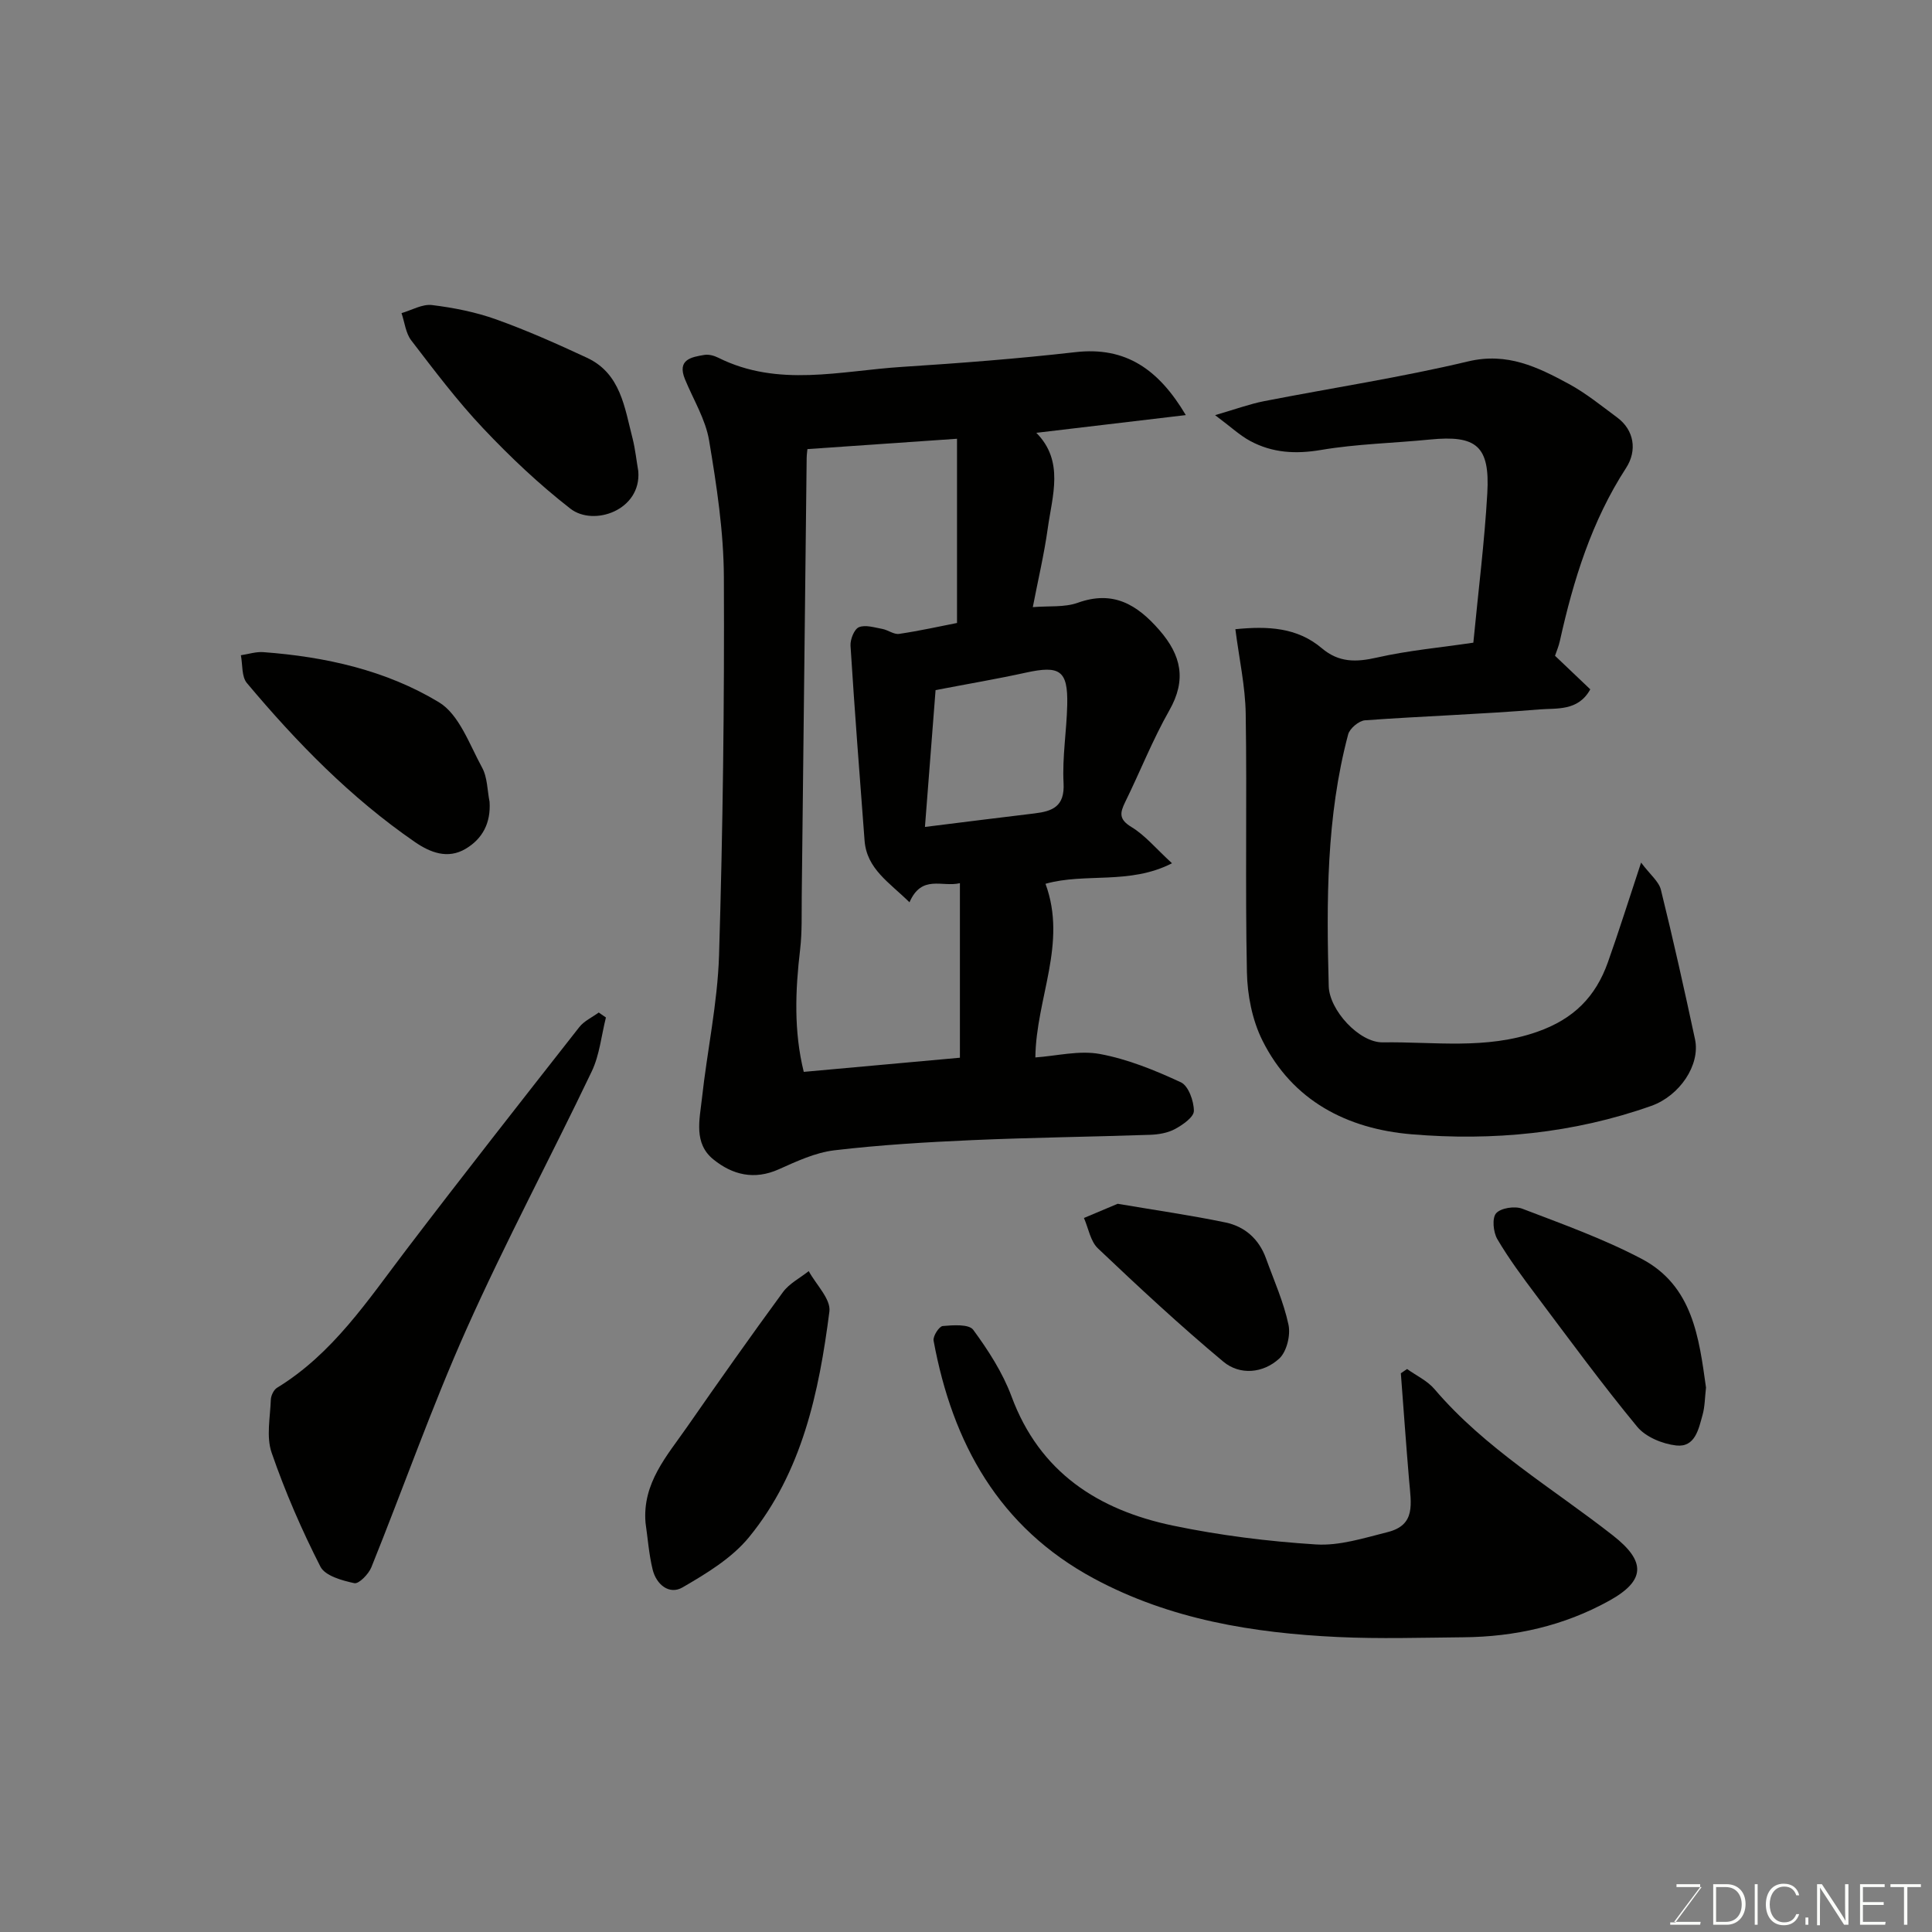 <svg enable-background="new 0 0 400 400" viewBox="0 0 400 400" xmlns="http://www.w3.org/2000/svg"><rect x="0" y="0" width="400" height="400" fill="#808080" stroke="none"/><g fill="#010100"><path d="m245.51 85.94c-10.68 1.27-20.69 2.45-30.95 3.67 5.82 5.87 3.31 12.98 2.36 19.83-.74 5.3-1.98 10.53-3.09 16.26 3.34-.28 6.56.08 9.3-.9 7.34-2.64 12.29.36 16.91 5.66 4.53 5.21 5.66 10.28 2.06 16.61-3.46 6.09-6.04 12.67-9.14 18.98-1.1 2.25-1.34 3.58 1.3 5.18 2.84 1.72 5.07 4.46 8.39 7.5-8.79 4.51-17.95 1.92-26.19 4.25 4.55 12.37-1.95 23.66-2.1 35.95 4.37-.3 9.06-1.51 13.37-.71 5.77 1.07 11.4 3.37 16.76 5.86 1.56.72 2.69 3.88 2.69 5.92 0 1.29-2.31 2.89-3.9 3.75-1.51.82-3.43 1.14-5.18 1.2-12.26.42-24.53.56-36.79 1.1-9.54.42-19.1.99-28.58 2.11-3.94.47-7.8 2.28-11.49 3.93-5.09 2.28-9.61 1.15-13.56-2.06-4.09-3.32-2.84-8.19-2.36-12.54 1.08-9.91 3.24-19.77 3.55-29.69.79-26.08 1.12-52.18 1-78.27-.04-9.46-1.49-18.97-3.06-28.34-.73-4.37-3.26-8.45-4.99-12.66-1.67-4.07 1.26-4.6 4.02-5.05.9-.15 2 .15 2.85.57 12.42 6.22 25.33 2.72 38.07 1.91 11.98-.77 23.96-1.69 35.88-3.05 10.42-1.19 17.23 3.54 22.87 13.03zm-57.21 100.87c-4.22-4.16-8.85-6.9-9.3-12.78-1.02-13.44-2.06-26.88-2.91-40.33-.08-1.3.76-3.43 1.73-3.84 1.34-.56 3.23.06 4.85.35 1.19.22 2.4 1.19 3.48 1.03 4.28-.63 8.51-1.58 11.99-2.26 0-13.09 0-25.43 0-38.14-10.84.75-20.81 1.44-30.97 2.14-.02.26-.15 1.08-.16 1.9-.34 30.24-.67 60.48-1.02 90.73-.04 3.65.09 7.33-.33 10.94-1.01 8.52-1.33 16.97.75 25.37 11.09-1.01 21.78-1.98 32.33-2.93 0-12.38 0-23.98 0-36.14-3.7.89-7.89-1.87-10.44 3.96zm3.2-15.6c8.22-1.02 15.45-1.94 22.68-2.8 3.75-.45 6.28-1.44 6.02-6.27-.29-5.38.64-10.82.76-16.24.15-7.09-1.52-8.19-8.6-6.63-5.87 1.29-11.8 2.29-18.66 3.61-.68 8.79-1.41 18.19-2.2 28.33z"/><path d="m251.57 85.95c4.4-1.28 7.22-2.32 10.13-2.89 14.08-2.75 28.3-4.91 42.24-8.23 8.12-1.94 14.42 1.17 20.86 4.65 3.56 1.93 6.77 4.55 10.05 6.98 3.47 2.58 4.16 6.8 1.81 10.43-7.12 10.97-10.91 23.21-13.71 35.83-.24 1.09-.69 2.13-1 3.05 2.51 2.39 4.86 4.63 7.3 6.95-2.52 4.58-6.98 3.86-10.55 4.16-12.01 1-24.07 1.38-36.09 2.25-1.26.09-3.16 1.68-3.49 2.92-4.55 17.11-4.49 34.63-4.02 52.13.13 4.96 6.3 11.7 11.19 11.63 10.65-.16 21.32 1.55 31.96-2.18 7.6-2.66 12.12-7.29 14.65-14.41 2.23-6.27 4.22-12.63 6.87-20.63 1.88 2.51 3.67 3.9 4.1 5.62 2.54 10.27 4.84 20.6 7.06 30.94 1.15 5.35-3.19 11.74-9.07 13.82-16.1 5.69-32.8 7.29-49.63 5.87-13.29-1.12-24.62-6.9-30.86-19.42-2.11-4.23-3.12-9.39-3.21-14.16-.37-17.83.03-35.67-.25-53.5-.09-5.68-1.35-11.34-2.14-17.49 6.71-.67 12.79-.39 17.9 3.94 3.53 2.99 7.1 2.91 11.41 1.93 6.47-1.47 13.14-2.07 19.96-3.08 1.03-10.71 2.31-20.8 2.89-30.94.56-9.79-2.25-12.07-11.87-11.12-7.53.75-15.14.9-22.57 2.16-5.26.89-10.04.61-14.63-1.85-2.17-1.16-4-2.91-7.29-5.36z"/><path d="m291.32 283.44c1.92 1.37 4.21 2.43 5.69 4.18 10.5 12.32 24.41 20.47 36.94 30.29 6.83 5.35 6.8 9.32-.81 13.52-9.39 5.19-19.48 7.45-30.11 7.55-8.66.08-17.34.35-25.99-.05-17.57-.83-34.76-3.62-50.53-12.1-19.7-10.59-29.31-28.04-33.22-49.26-.17-.92 1.14-2.96 1.89-3.03 2.14-.19 5.43-.43 6.32.79 3.12 4.25 6.09 8.85 7.92 13.77 5.83 15.76 17.97 23.53 33.42 26.76 9.73 2.03 19.69 3.27 29.61 3.9 4.88.31 9.96-1.33 14.83-2.55 5.88-1.48 4.88-5.76 4.45-10.83-.62-7.35-1.14-14.7-1.7-22.06.42-.29.86-.59 1.29-.88z"/><path d="m125.45 210.66c-.94 3.73-1.31 7.74-2.93 11.15-8.52 17.84-17.87 35.31-25.93 53.35-7.21 16.15-13.08 32.9-19.7 49.32-.57 1.42-2.59 3.49-3.52 3.3-2.54-.54-6.06-1.52-7.03-3.42-3.88-7.61-7.31-15.51-10.1-23.59-1.14-3.29-.3-7.29-.17-10.96.03-.86.59-2.05 1.28-2.48 11.56-7.06 18.79-18.11 26.75-28.56 11.79-15.49 23.82-30.8 35.83-46.11 1-1.28 2.67-2.03 4.03-3.03.49.34.99.68 1.49 1.03z"/><path d="m133.65 315.28c-.69-8.24 4.46-13.88 8.62-19.87 6.51-9.37 13.09-18.69 19.83-27.89 1.31-1.79 3.54-2.92 5.34-4.35 1.51 2.79 4.6 5.79 4.28 8.35-2.15 16.72-5.63 33.26-16.63 46.72-3.55 4.35-8.81 7.53-13.77 10.41-2.76 1.61-5.44-.59-6.2-3.7-.77-3.16-1-6.44-1.47-9.67z"/><path d="m101.36 166.01c.28 4.34-1.43 7.65-4.98 9.74-3.69 2.18-7.31.76-10.48-1.42-13.3-9.16-24.47-20.62-34.79-32.92-1.11-1.33-.86-3.8-1.24-5.75 1.56-.23 3.14-.76 4.67-.64 12.82.95 25.38 3.75 36.33 10.37 4.19 2.53 6.32 8.73 8.93 13.51 1.13 2.05 1.08 4.72 1.56 7.11z"/><path d="m132.15 97.55c.66 8.09-9.23 11.52-14.06 7.76-6.43-5-12.43-10.67-18.03-16.6-5.38-5.69-10.13-12-14.91-18.23-1.16-1.51-1.37-3.75-2.02-5.65 2.11-.61 4.31-1.92 6.32-1.67 4.49.55 9.03 1.45 13.28 2.97 6.39 2.29 12.63 5.07 18.79 7.94 7.02 3.27 7.79 10.34 9.46 16.75.55 2.2.78 4.49 1.17 6.73z"/><path d="m353.21 287.28c-.24 2.08-.23 3.93-.71 5.65-.82 2.93-1.53 6.78-5.46 6.34-2.84-.32-6.31-1.75-8.07-3.87-7.28-8.82-14.05-18.07-20.92-27.22-2.83-3.77-5.67-7.58-8.05-11.64-.84-1.44-1.12-4.36-.24-5.35.98-1.1 3.86-1.53 5.41-.94 8.35 3.19 16.85 6.24 24.73 10.39 10.6 5.59 11.87 16.4 13.31 26.64z"/><path d="m231.4 249.23c7.94 1.35 15.18 2.38 22.33 3.87 3.99.83 6.93 3.43 8.37 7.41 1.65 4.57 3.67 9.06 4.67 13.77.46 2.17-.37 5.58-1.93 7.01-3.32 3.04-8.13 3.49-11.56.63-8.95-7.47-17.51-15.43-25.97-23.46-1.55-1.47-1.96-4.16-2.89-6.29 2.42-1.02 4.83-2.03 6.98-2.94z"/></g><path d="m346.9 398 5.4-7.3h-5.2v-.6h4.9v.6l-5.4 7.2h5.5l-.1.6h-6.2v-.5z" fill="#fbfcfa"/><path d="m354.7 390.1h2.8c2.3 0 3.9 1.6 3.9 4.1s-1.6 4.3-3.9 4.3h-2.8zm.6 7.8h2c2.2 0 3.3-1.6 3.3-3.6 0-1.8-1-3.6-3.3-3.6h-2z" fill="#fbfcfa"/><path d="m363.9 390.1v8.4h-.6v-8.4z" fill="#fbfcfa"/><path d="m372.5 396.3c-.4 1.3-1.4 2.3-3.2 2.3-2.4 0-3.7-1.9-3.7-4.3 0-2.3 1.2-4.3 3.7-4.3 1.8 0 2.9 1 3.2 2.4h-.6c-.4-1.1-1.1-1.8-2.5-1.8-2.1 0-3 1.9-3 3.7s.9 3.7 3 3.7c1.4 0 2.1-.7 2.5-1.7z" fill="#fbfcfa"/><path d="m373.8 398.5v-1.5h.6v1.5z" fill="#fbfcfa"/><path d="m376.2 398.5v-8.4h1c1.3 2 4.4 6.6 4.9 7.6-.1-1.2-.1-2.4-.1-3.8v-3.8h.7v8.4h-.9c-1.2-1.9-4.4-6.8-5-7.7.1 1.1 0 2.3 0 3.9v3.9h-.6z" fill="#fbfcfa"/><path d="m390 394.4h-4.3v3.5h4.7l-.1.6h-5.2v-8.4h5.1v.6h-4.5v3.1h4.3z" fill="#fbfcfa"/><path d="m394.2 390.7h-2.8v-.6h6.3v.6h-2.8v7.8h-.7z" fill="#fbfcfa"/></svg>